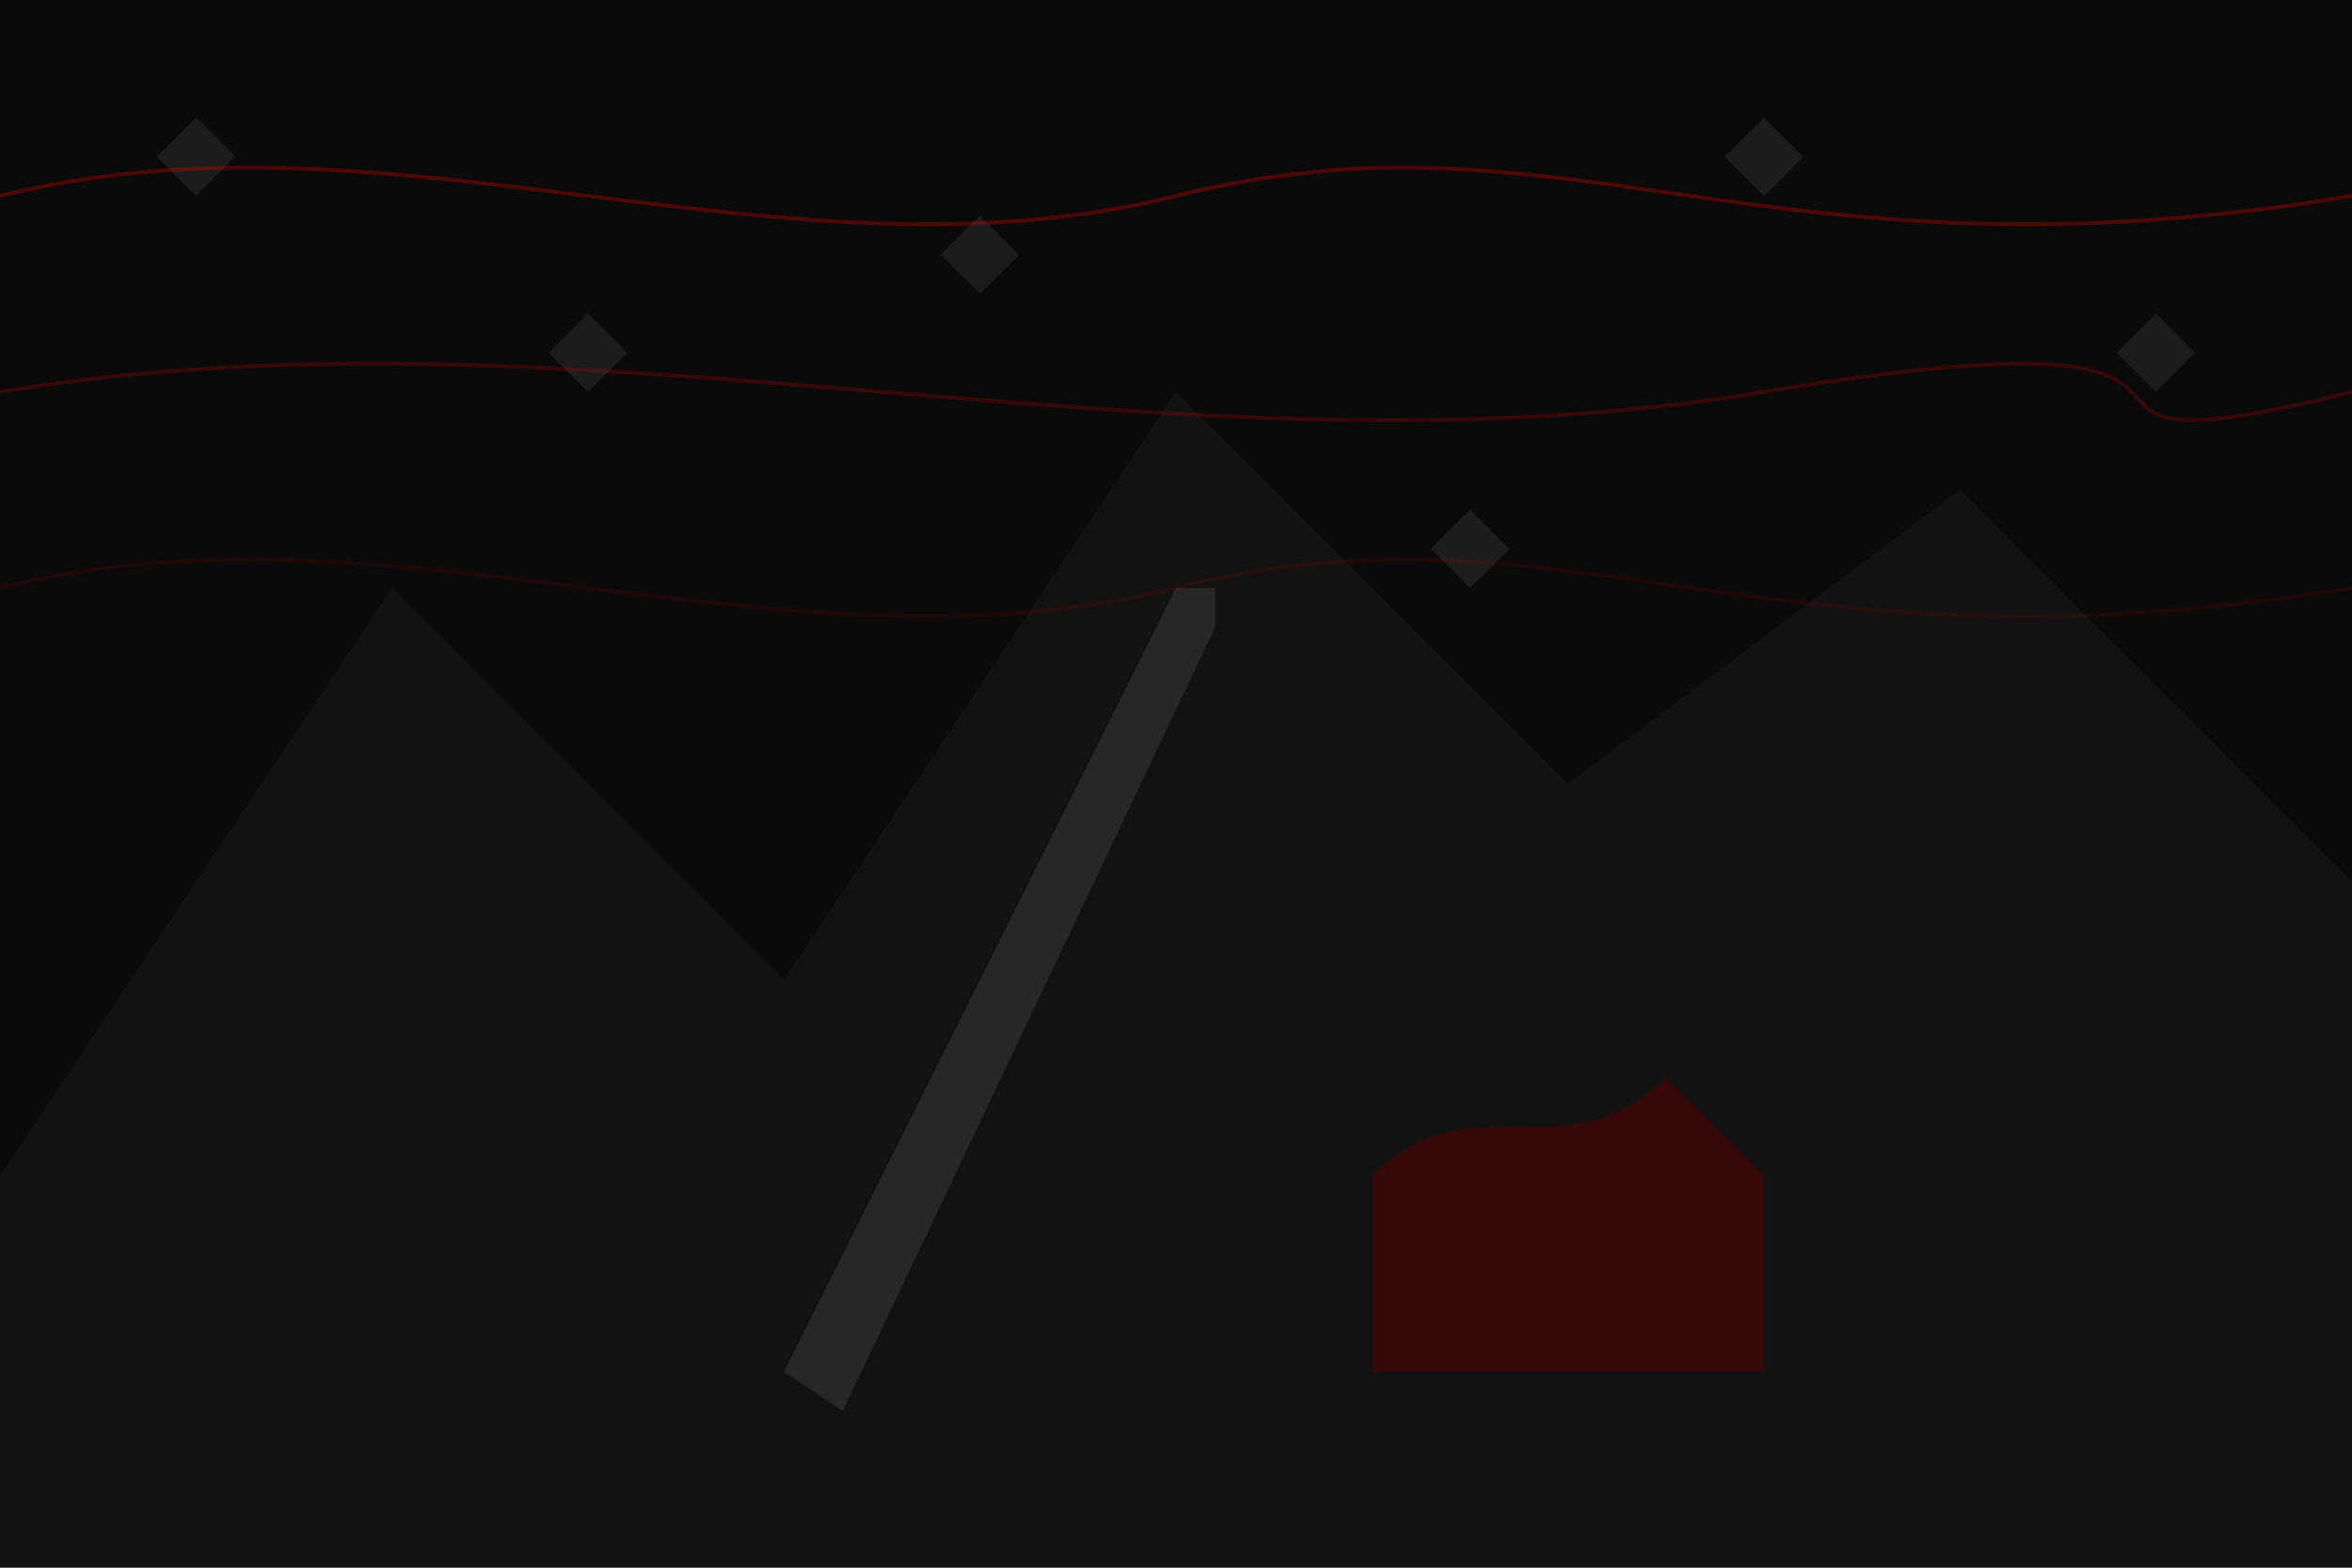 <svg xmlns="http://www.w3.org/2000/svg" viewBox="0 0 1200 800" width="1200" height="800">
  <!-- Dark background -->
  <rect width="1200" height="800" fill="#0a0a0a" />
  
  <!-- Abstract ninja pattern -->
  <g opacity="0.2">
    <!-- Mountains silhouette -->
    <path d="M0 600 L200 300 L400 500 L600 200 L800 400 L1000 250 L1200 450 L1200 800 L0 800 Z" fill="#333333" />
    
    <!-- Ninja silhouette -->
    <path d="M700 600 C750 550 800 600 850 550 L900 600 L900 700 L700 700 Z" fill="#e60000" />
    
    <!-- Throwing stars pattern -->
    <g fill="#666666">
      <path d="M100 100 L120 80 L100 60 L80 80 Z" />
      <path d="M300 200 L320 180 L300 160 L280 180 Z" />
      <path d="M500 150 L520 130 L500 110 L480 130 Z" />
      <path d="M750 300 L770 280 L750 260 L730 280 Z" />
      <path d="M900 100 L920 80 L900 60 L880 80 Z" />
      <path d="M1100 200 L1120 180 L1100 160 L1080 180 Z" />
    </g>
    
    <!-- Sword outline -->
    <path d="M400 700 L600 300 L620 300 L620 320 L430 720 Z" fill="#999999" />
  </g>
  
  <!-- Dynamic lines -->
  <g stroke="#e60000" stroke-width="2" fill="none">
    <path d="M0 100 C200 50, 400 150, 600 100 S 900 150, 1200 100" opacity="0.3" />
    <path d="M0 200 C300 150, 600 250, 900 200 S 1000 250, 1200 200" opacity="0.2" />
    <path d="M0 300 C200 250, 400 350, 600 300 S 900 350, 1200 300" opacity="0.1" />
  </g>
</svg> 